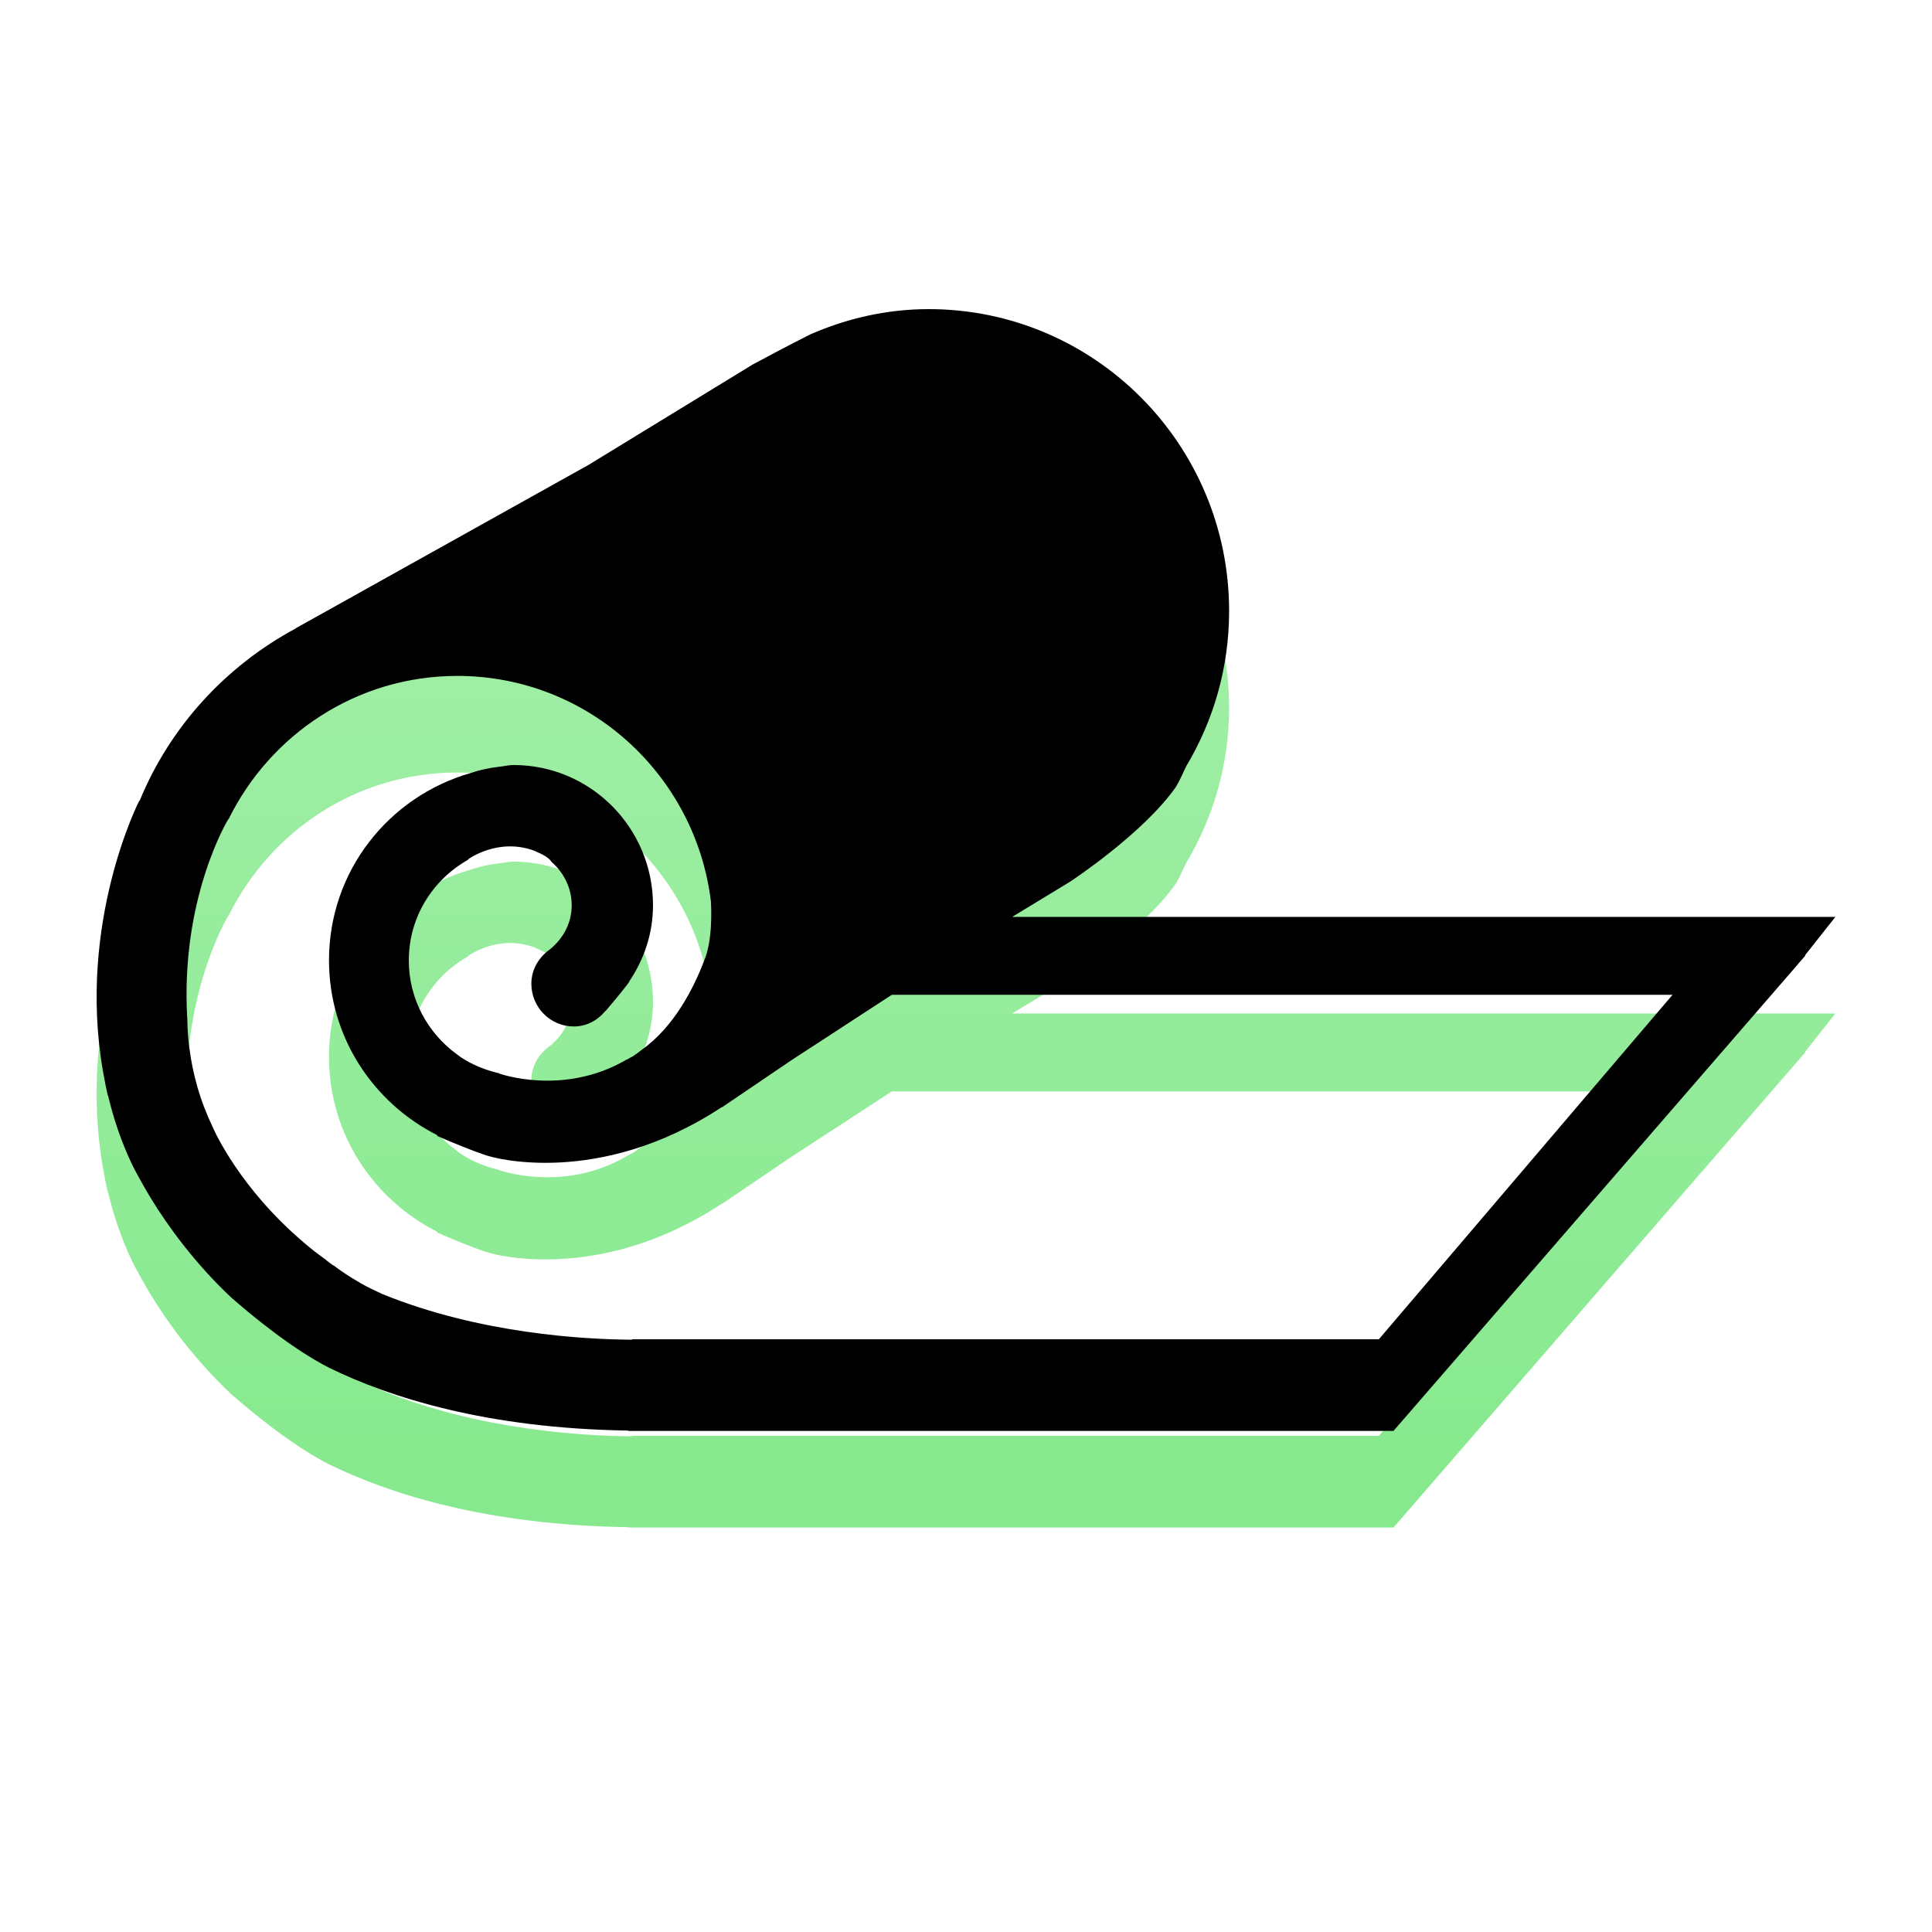 <svg xmlns="http://www.w3.org/2000/svg" xmlns:xlink="http://www.w3.org/1999/xlink" width="100" height="100" viewBox="0 0 100 100">
    <defs>
        <linearGradient id="uty78cum9a" x1="50%" x2="50%" y1="0%" y2="96.085%">
            <stop offset="0%" stop-color="#A6F0AC"/>
            <stop offset="100%" stop-color="#87E98E"/>
        </linearGradient>
        <filter id="fp9i87txlc" width="110%" height="115.5%" x="-5%" y="-7.8%" filterUnits="objectBoundingBox">
            <feGaussianBlur in="SourceAlpha" result="shadowBlurInner1" stdDeviation="2"/>
            <feOffset dy="-5" in="shadowBlurInner1" result="shadowOffsetInner1"/>
            <feComposite in="shadowOffsetInner1" in2="SourceAlpha" k2="-1" k3="1" operator="arithmetic" result="shadowInnerInner1"/>
            <feColorMatrix in="shadowInnerInner1" values="0 0 0 0 0.472 0 0 0 0 0.883 0 0 0 0 0.504 0 0 0 1 0"/>
        </filter>
        <path id="dlkzesm65b" d="M88.425 31.458H47.39l3.013-1.831c.06-.042 3.764-2.48 5.458-4.89.209-.342.36-.717.538-1.078 1.404-2.348 2.22-5.092 2.22-8.03C58.619 6.999 51.654 0 43.067 0c-2.182 0-4.24.485-6.12 1.305-1.02.503-2.993 1.565-2.993 1.565l-8.49 5.192-15.17 8.464h.016c-3.625 1.948-6.513 5.088-8.09 8.94l-.01-.026S-1.017 31.732.33 39.45c.01.059.024.117.034.182.065.356.13.714.216 1.08.002-.009.006-.012.01-.02.286 1.214.691 2.414 1.249 3.588 0 0 .213.434.588 1.09.126.222.254.444.39.664.855 1.412 2.302 3.394 4.156 5.129.975.854 3.106 2.634 5.054 3.628 3.17 1.552 8.194 3.147 15.49 3.255v.019h39.609l20.955-24.18.004-.011.349-.398v-.04L90 31.458h-1.575zM66.369 53.32H27.707v.023c-2.435-.015-7.853-.303-12.917-2.363-.386-.178-.77-.363-1.125-.562l-.052-.034c-.485-.277-.939-.574-1.359-.896 0 .004 0 .008-.002.015-.109-.085-.233-.163-.337-.252-.026-.019-.03-.03-.053-.05-.182-.133-.369-.264-.548-.404-.424-.333-.808-.667-1.174-1.002-.015-.011-.032-.026-.045-.04-2.99-2.762-4.11-5.47-4.11-5.47-.62-1.302-1.005-2.654-1.178-4.012 0-.004-.002-.004-.004-.004 0-.007 0-.015-.002-.026-.062-.485-.098-.97-.105-1.454-.388-6.294 2.12-10.388 2.12-10.388l.01.01c2.158-4.393 6.64-7.426 11.845-7.426 6.758 0 12.323 5.095 13.126 11.669.028.479.08 2.06-.349 3.067-.524 1.379-1.537 3.424-3.246 4.628-.134.108-.279.218-.458.333-.06.038-.122.055-.184.097-.02.011-.034.026-.053.038-.02.011-.044.015-.066.022-3.278 1.928-6.603.726-6.603.726l.001-.012c-.715-.163-1.39-.435-1.985-.831-.07-.047-.138-.104-.206-.152-1.501-1.09-2.488-2.857-2.488-4.856 0-2.253 1.247-4.189 3.07-5.213l-.009-.017s1.547-1.151 3.442-.447c.023.006.032.015.055.025.028.011.05.023.079.038.41.172.644.34.744.503.63.555 1.05 1.345 1.05 2.254 0 .94-.456 1.74-1.133 2.287-.563.401-.955 1.028-.955 1.774 0 1.221.985 2.212 2.199 2.212.67 0 1.241-.326 1.637-.807l.007.006s.773-.907 1.093-1.333c.024-.038.05-.069.077-.105.013-.018.042-.054.051-.07.004-.005-.002-.013 0-.022.765-1.129 1.232-2.471 1.232-3.944 0-4.007-3.233-7.258-7.22-7.258-.25 0-.485.063-.728.09v-.007c-.023.002-.045.012-.07.014-.494.06-.966.162-1.422.318-4.224 1.213-7.33 5.06-7.33 9.694 0 3.984 2.3 7.388 5.615 9.057l-.019.034.37.155c.15.07.3.129.452.193.67.276 1.571.632 1.953.721 0 0 5.558 1.661 11.96-2.563l.002.015.475-.322c.005-.008.01-.011.017-.011l3.097-2.1 5.21-3.395h40.41L66.37 53.32z"/>
    </defs>
    <g fill="none" fill-rule="evenodd">
        <g fill-rule="nonzero">
            <g>
                <g>
                    <g>
                        <g transform="translate(-115, -851) translate(50, 716) translate(0, 70) translate(65, 65) translate(5, 21)">
                            <use fill="url(#uty78cum9a)" xlink:href="#dlkzesm65b"/>
                            <use fill="#000" filter="url(#fp9i87txlc)" xlink:href="#dlkzesm65b"/>
                        </g>
                    </g>
                </g>
            </g>
        </g>
    </g>
</svg>
